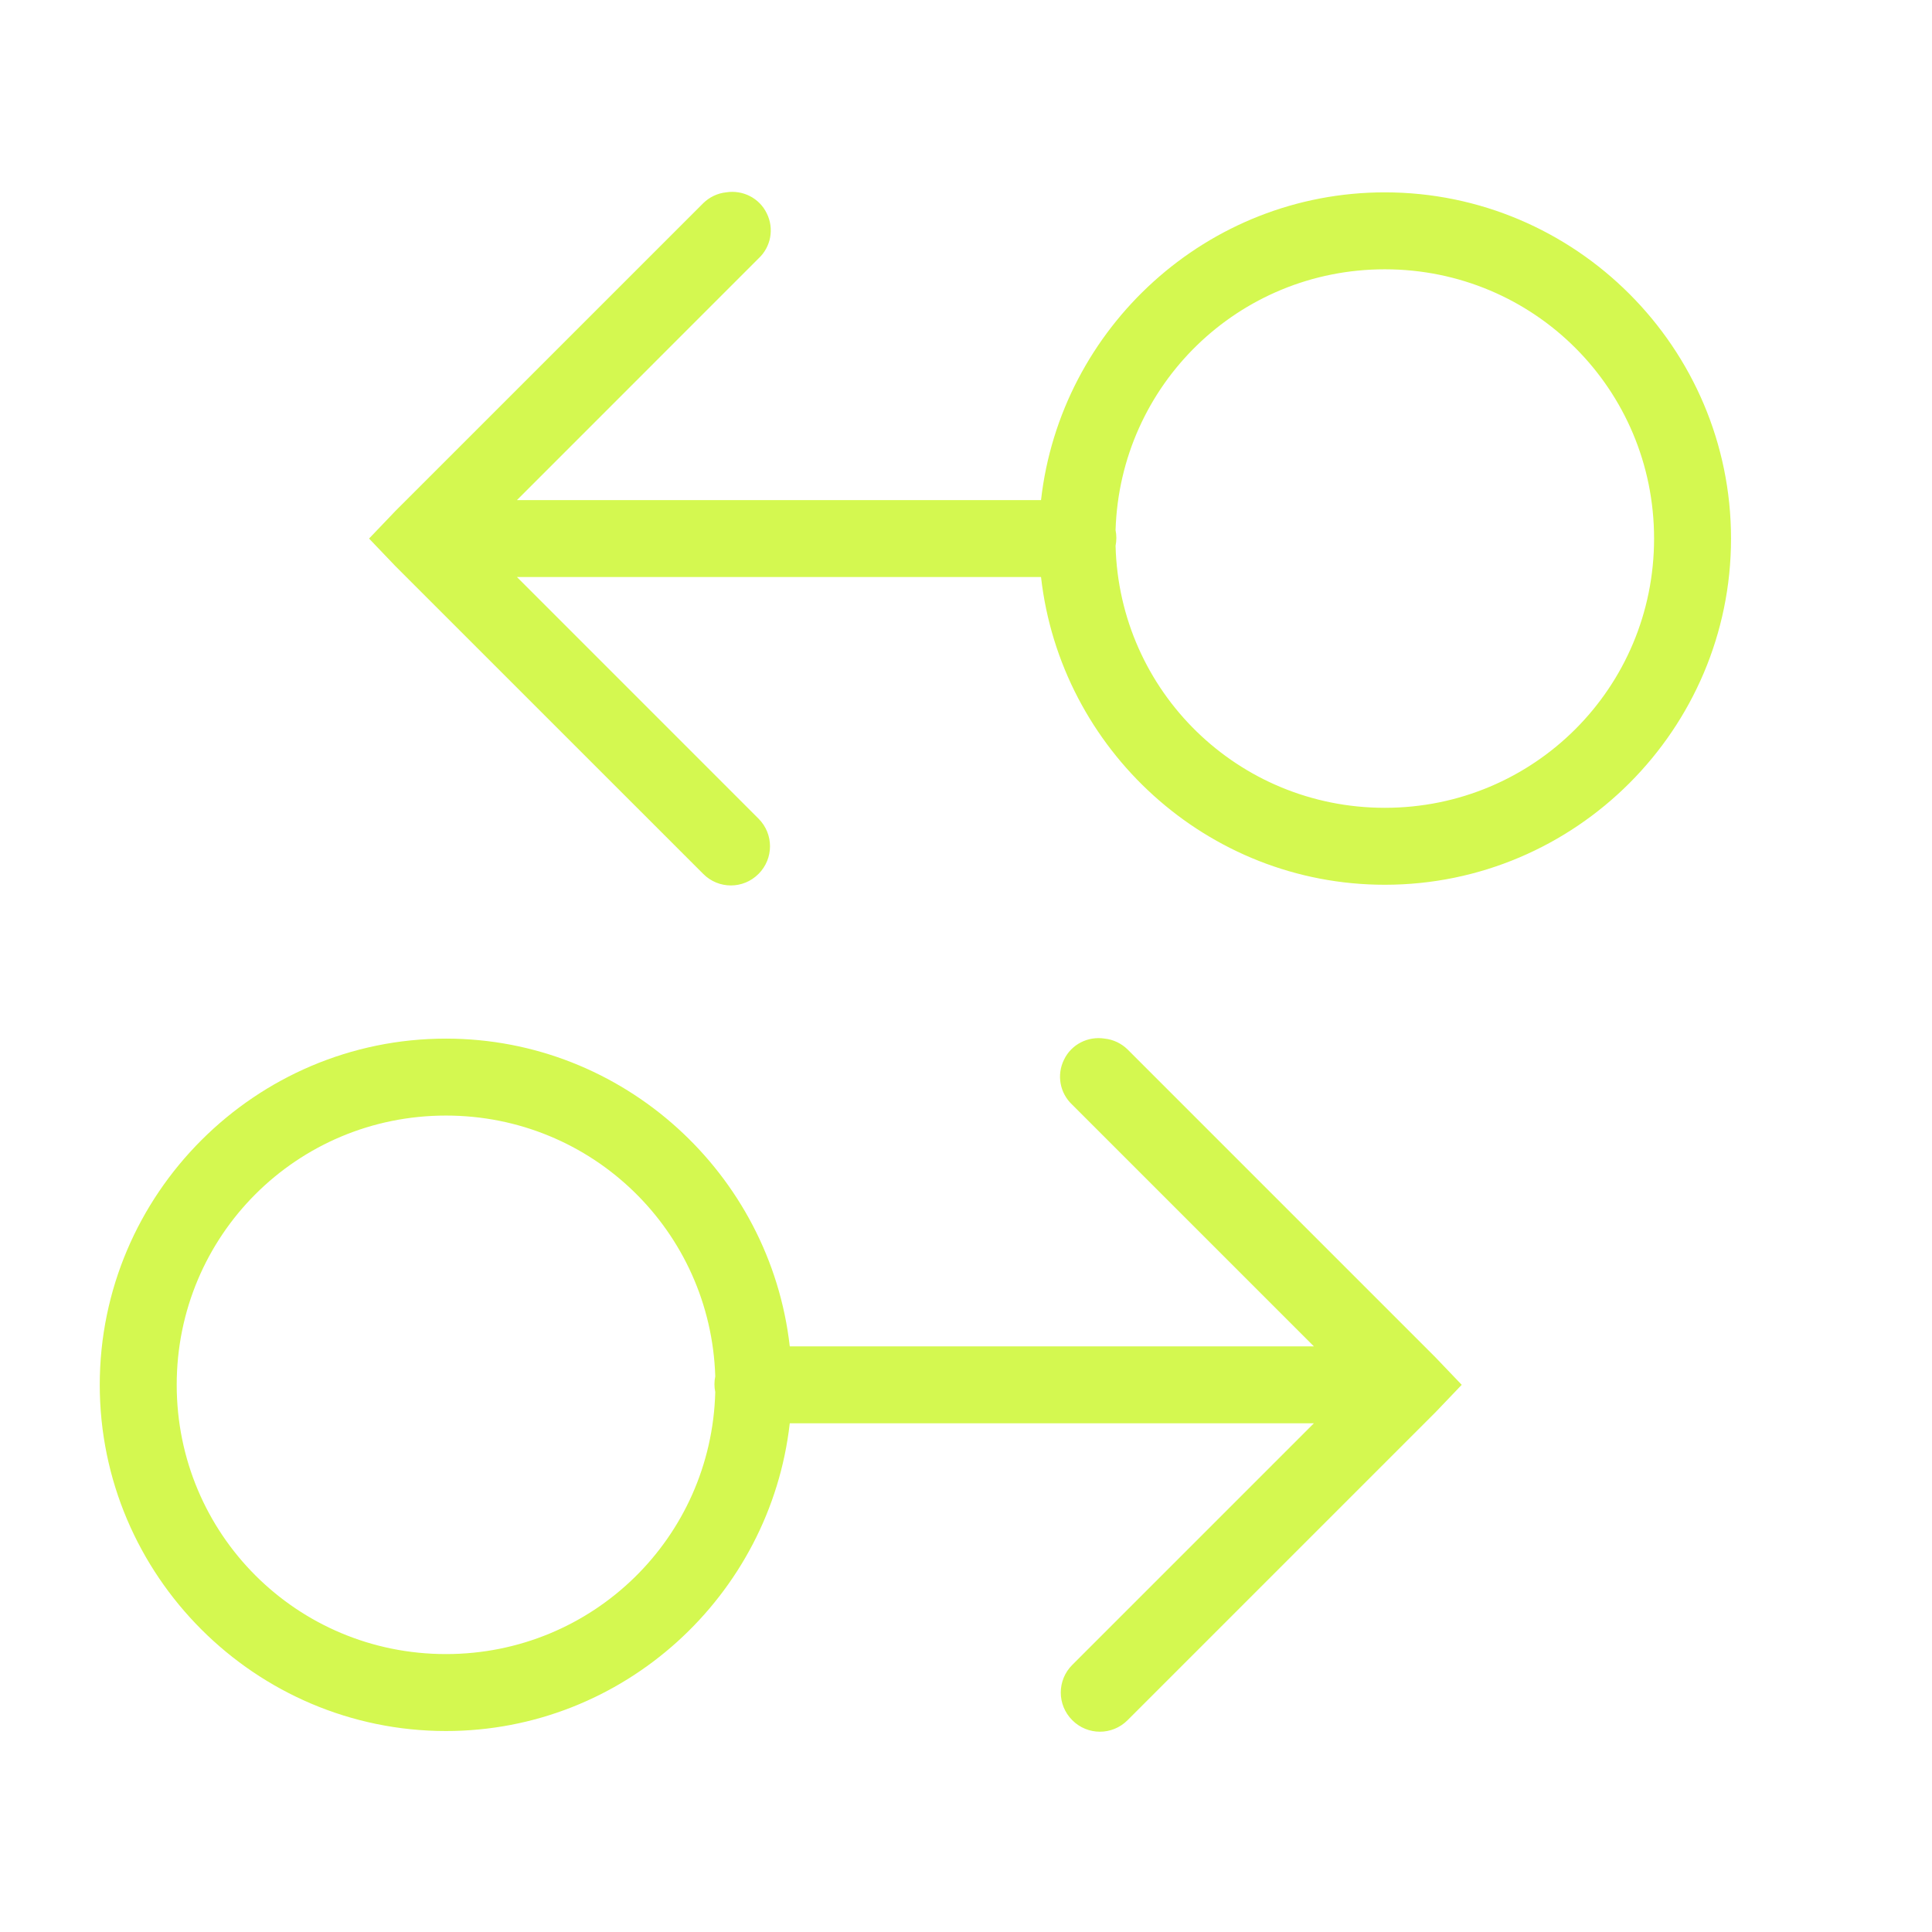 <svg width="41" height="41" viewBox="0 0 41 41" fill="none" xmlns="http://www.w3.org/2000/svg">
<path d="M15.408 4.082C15.226 4.101 15.054 4.184 14.924 4.312L8.393 10.842L7.832 11.429L8.393 12.016L14.924 18.546C15.249 18.872 15.772 18.872 16.097 18.546C16.422 18.221 16.422 17.698 16.097 17.373L10.97 12.245H22.092C22.506 15.906 25.619 18.776 29.388 18.776C33.434 18.776 36.735 15.475 36.735 11.429C36.735 7.382 33.434 4.082 29.388 4.082C25.619 4.082 22.506 6.952 22.092 10.613H10.97L16.097 5.485C16.362 5.239 16.432 4.85 16.272 4.528C16.116 4.203 15.762 4.025 15.408 4.082ZM29.388 5.715C32.554 5.715 35.102 8.262 35.102 11.429C35.102 14.595 32.554 17.143 29.388 17.143C26.272 17.143 23.753 14.675 23.674 11.582C23.696 11.473 23.696 11.359 23.674 11.25C23.769 8.17 26.282 5.715 29.388 5.715ZM23.444 22.041C23.626 22.06 23.798 22.143 23.929 22.271L30.459 28.801L31.02 29.388L30.459 29.975L23.929 36.505C23.603 36.831 23.08 36.831 22.755 36.505C22.43 36.18 22.43 35.657 22.755 35.332L27.883 30.204H16.76C16.346 33.865 13.233 36.735 9.464 36.735C5.418 36.735 2.117 33.435 2.117 29.388C2.117 25.341 5.418 22.041 9.464 22.041C13.233 22.041 16.346 24.911 16.76 28.572H27.883L22.755 23.444C22.491 23.199 22.42 22.81 22.58 22.488C22.736 22.162 23.09 21.984 23.444 22.041ZM9.464 23.674C6.298 23.674 3.75 26.222 3.75 29.388C3.75 32.554 6.298 35.102 9.464 35.102C12.58 35.102 15.099 32.634 15.179 29.541C15.156 29.433 15.156 29.318 15.179 29.209C15.083 26.129 12.57 23.674 9.464 23.674Z" fill="#D4F850"/>
</svg>
